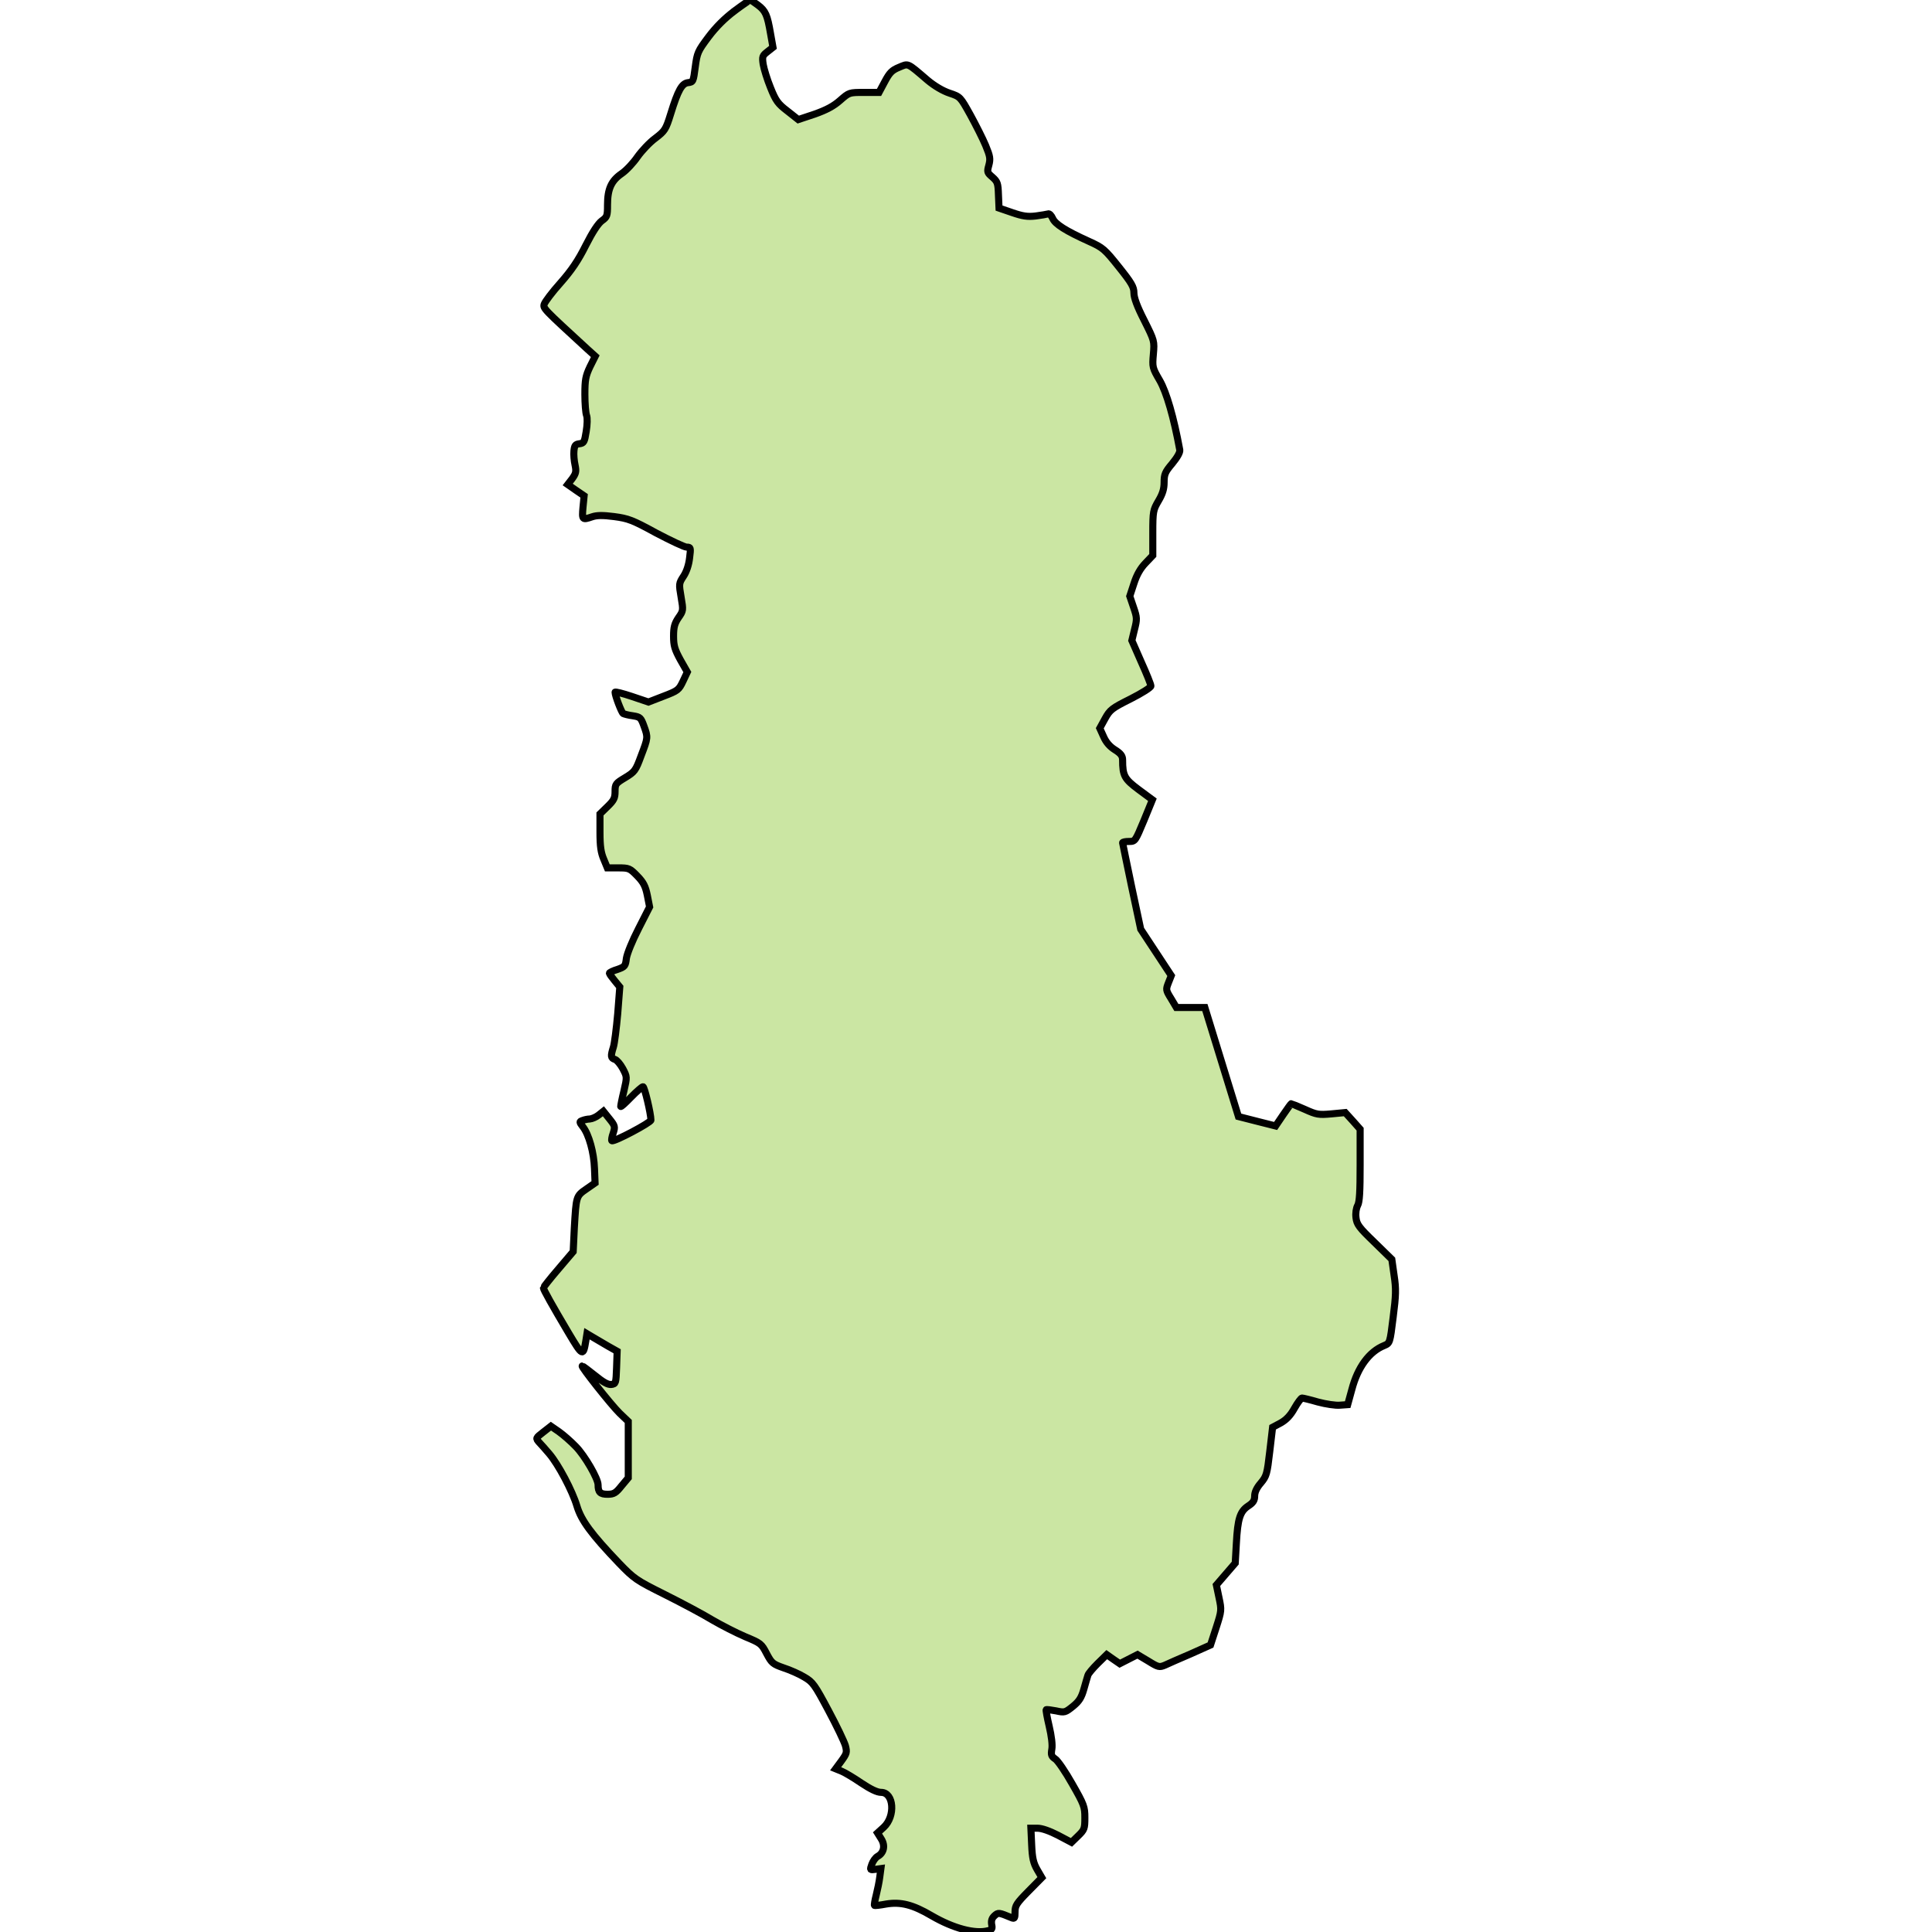 <?xml version="1.0" encoding="UTF-8" standalone="no"?>
<svg
   xmlns:dc="http://purl.org/dc/elements/1.1/"
   xmlns:cc="http://creativecommons.org/ns#"
   xmlns:rdf="http://www.w3.org/1999/02/22-rdf-syntax-ns#"
   xmlns:svg="http://www.w3.org/2000/svg"
   xmlns="http://www.w3.org/2000/svg"
   xmlns:sodipodi="http://sodipodi.sourceforge.net/DTD/sodipodi-0.dtd"
   xmlns:inkscape="http://www.inkscape.org/namespaces/inkscape"
   version="1.0"
   width="1024pt"
   height="1024pt"
   viewBox="0 0 1024 1024"
   preserveAspectRatio="xMidYMid meet"
   id="svg8"
   sodipodi:docname="albania.svg"
   inkscape:version="0.92.0 r15299">
  <defs
     id="defs12" />
  <sodipodi:namedview
     pagecolor="#ffffff"
     bordercolor="#666666"
     borderopacity="1"
     objecttolerance="10"
     gridtolerance="10"
     guidetolerance="10"
     inkscape:pageopacity="0"
     inkscape:pageshadow="2"
     inkscape:window-width="1920"
     inkscape:window-height="1057"
     id="namedview10"
     showgrid="false"
     inkscape:zoom="0.17285156"
     inkscape:cx="682.66667"
     inkscape:cy="682.66667"
     inkscape:window-x="-8"
     inkscape:window-y="-5"
     inkscape:window-maximized="1"
     inkscape:current-layer="svg8" />
  <g
     transform="translate(0,1024) scale(0.1,-0.1)"
     fill="#000000"
     stroke="none"
     id="g6"
     style="fill:#cbe6a3;fill-opacity:1;stroke:#000000;stroke-opacity:1;stroke-width:37.5;stroke-miterlimit:4;stroke-dasharray:none">
    <path
       d="M3893 10182 c-52 -39 -98 -85 -138 -138 -56 -75 -60 -83 -70 -159 -10 -77 -11 -80 -38 -83 -33 -4 -53 -39 -92 -165 -26 -84 -31 -91 -82 -130 -30 -22 -72 -67 -94 -98 -22 -32 -59 -72 -84 -89 -55 -38 -75 -81 -75 -166 0 -58 -2 -64 -30 -84 -20 -15 -49 -59 -85 -130 -40 -80 -75 -132 -134 -199 -44 -49 -82 -100 -86 -112 -8 -23 -6 -24 230 -241 l40 -36 -28 -56 c-23 -49 -27 -69 -27 -146 0 -49 4 -99 9 -112 5 -13 4 -48 -2 -85 -9 -56 -12 -62 -36 -65 -22 -3 -26 -9 -29 -38 -2 -19 1 -53 6 -75 7 -34 5 -44 -15 -72 l-24 -31 43 -30 44 -30 -6 -61 c-6 -67 -4 -68 49 -50 24 8 55 9 116 1 75 -10 97 -18 223 -87 78 -41 150 -75 162 -75 21 0 22 -3 15 -57 -4 -36 -16 -73 -32 -97 -25 -38 -25 -41 -13 -111 12 -70 12 -72 -14 -109 -21 -31 -26 -51 -26 -98 0 -50 6 -70 36 -125 l37 -65 -23 -49 c-22 -46 -27 -50 -103 -79 l-80 -31 -89 30 c-48 16 -88 26 -88 22 0 -18 34 -107 43 -113 6 -3 29 -9 52 -12 38 -6 42 -10 58 -54 22 -61 22 -61 -15 -158 -29 -79 -34 -85 -85 -116 -50 -30 -53 -34 -53 -73 0 -35 -6 -47 -40 -80 l-40 -39 0 -97 c0 -75 5 -108 20 -143 l19 -46 59 0 c55 0 60 -2 99 -42 34 -35 44 -55 54 -104 l12 -61 -58 -114 c-34 -66 -61 -133 -65 -158 -5 -42 -8 -45 -47 -59 -24 -7 -43 -17 -43 -20 0 -4 13 -22 28 -40 l27 -33 -11 -142 c-7 -78 -17 -158 -23 -177 -15 -48 -14 -58 8 -65 10 -3 29 -25 42 -49 23 -44 23 -44 6 -118 -10 -40 -17 -77 -17 -82 0 -5 24 17 54 48 30 31 59 56 64 56 8 0 42 -143 42 -177 0 -13 -198 -118 -207 -109 -3 2 0 21 7 40 11 34 10 39 -20 76 l-32 40 -25 -20 c-14 -11 -35 -20 -47 -21 -11 0 -29 -4 -39 -8 -17 -6 -17 -8 3 -34 31 -40 58 -135 61 -222 l3 -75 -46 -32 c-55 -38 -54 -38 -64 -207 l-6 -125 -79 -93 c-44 -51 -79 -96 -79 -99 0 -9 47 -93 133 -238 75 -126 78 -127 92 -43 l6 38 32 -19 c18 -11 54 -32 80 -47 l48 -27 -3 -87 c-3 -83 -4 -86 -28 -89 -18 -2 -43 12 -87 48 -34 27 -64 50 -67 50 -10 0 153 -206 198 -250 l46 -44 0 -150 0 -149 -36 -43 c-30 -38 -41 -44 -74 -44 -39 0 -50 11 -50 50 0 33 -70 154 -118 203 -26 27 -66 62 -90 79 l-42 29 -41 -32 c-40 -31 -40 -32 -22 -53 11 -11 35 -39 54 -61 48 -56 123 -197 147 -278 23 -76 76 -148 222 -301 82 -85 91 -91 245 -168 88 -44 201 -104 250 -134 50 -29 128 -69 175 -89 82 -34 86 -37 113 -89 27 -51 33 -56 90 -76 34 -11 84 -33 110 -49 45 -26 55 -40 128 -177 44 -82 84 -166 90 -187 9 -35 7 -41 -21 -80 l-31 -42 32 -13 c17 -7 64 -35 105 -63 48 -32 83 -49 104 -49 68 0 77 -127 14 -185 l-33 -30 20 -32 c22 -35 14 -74 -19 -92 -11 -6 -25 -25 -31 -42 -11 -31 -10 -31 19 -27 l29 4 -6 -45 c-3 -25 -12 -68 -19 -96 -7 -27 -11 -52 -9 -54 2 -2 30 1 61 7 78 13 142 -3 242 -62 115 -67 231 -98 300 -79 20 5 23 11 18 33 -3 20 1 33 15 46 20 18 22 18 92 -11 14 -6 17 -1 17 31 0 34 8 46 71 110 l71 72 -25 43 c-20 35 -26 61 -29 132 l-4 87 35 0 c23 0 63 -14 108 -37 l72 -38 35 34 c34 33 36 39 36 97 0 57 -4 69 -67 179 -36 64 -77 124 -90 132 -21 14 -23 22 -18 52 4 22 -2 70 -14 121 -11 47 -18 86 -16 88 2 2 25 -1 52 -6 46 -10 49 -9 90 24 33 27 45 46 58 92 9 31 18 64 21 72 2 9 26 37 52 63 l48 47 34 -24 35 -24 47 24 47 24 57 -34 c53 -33 59 -34 88 -22 17 8 78 35 137 60 l105 47 30 92 c29 90 29 93 15 159 l-14 67 50 58 50 58 6 105 c7 130 19 169 63 198 26 17 34 29 34 53 0 20 11 44 33 69 30 36 33 47 47 167 l15 128 43 23 c30 17 52 40 73 78 17 30 35 54 40 54 5 0 43 -9 84 -21 41 -11 94 -19 116 -17 l42 3 22 80 c31 118 92 201 171 233 31 13 31 13 48 150 15 118 16 150 5 222 l-12 85 -92 90 c-82 79 -94 95 -98 131 -3 24 1 50 9 65 10 18 13 73 13 214 l0 190 -39 44 -40 44 -74 -7 c-67 -6 -78 -4 -140 24 -37 16 -70 30 -72 30 -2 0 -21 -27 -43 -59 l-40 -59 -99 25 -98 25 -89 289 -89 289 -76 0 -75 0 -28 47 c-28 45 -28 48 -14 84 l15 38 -81 123 -81 123 -48 225 c-26 124 -47 228 -48 233 0 4 15 7 34 7 33 0 33 1 79 111 l45 110 -73 54 c-75 56 -85 73 -85 157 0 21 -9 34 -41 54 -27 17 -47 40 -60 70 l-20 44 28 51 c26 47 36 55 136 105 59 30 107 60 107 68 0 8 -23 65 -51 127 l-50 114 14 58 c14 55 14 63 -5 118 l-20 59 22 67 c15 47 35 81 61 108 l39 41 0 119 c0 115 2 122 30 170 22 37 30 63 30 98 0 43 5 55 43 100 27 33 42 59 40 72 -32 174 -70 305 -106 368 -39 67 -40 71 -34 139 6 70 6 71 -48 179 -38 74 -55 121 -55 146 0 32 -12 53 -80 138 -75 94 -84 102 -157 135 -126 57 -181 92 -194 123 -7 15 -17 26 -24 23 -6 -2 -36 -7 -66 -11 -43 -5 -69 -1 -124 18 l-70 24 -3 69 c-2 63 -5 71 -32 95 -28 24 -29 27 -19 63 9 34 7 47 -17 105 -15 36 -52 109 -81 162 -53 95 -53 96 -110 115 -36 12 -80 38 -117 69 -111 95 -100 89 -151 68 -37 -15 -50 -28 -75 -75 l-31 -58 -79 0 c-79 0 -79 0 -127 -42 -35 -31 -73 -51 -135 -73 l-87 -29 -57 45 c-51 39 -62 54 -90 124 -18 44 -35 100 -39 124 -6 41 -4 46 23 67 l29 23 -13 73 c-17 99 -26 120 -67 151 -20 15 -38 27 -40 27 -3 0 -41 -26 -84 -58z"
       id="path4"
       style="fill:#cbe6a3;fill-opacity:1;stroke:#000000;stroke-opacity:1;stroke-width:37.5;stroke-miterlimit:4;stroke-dasharray:none" />
  </g>
</svg>
